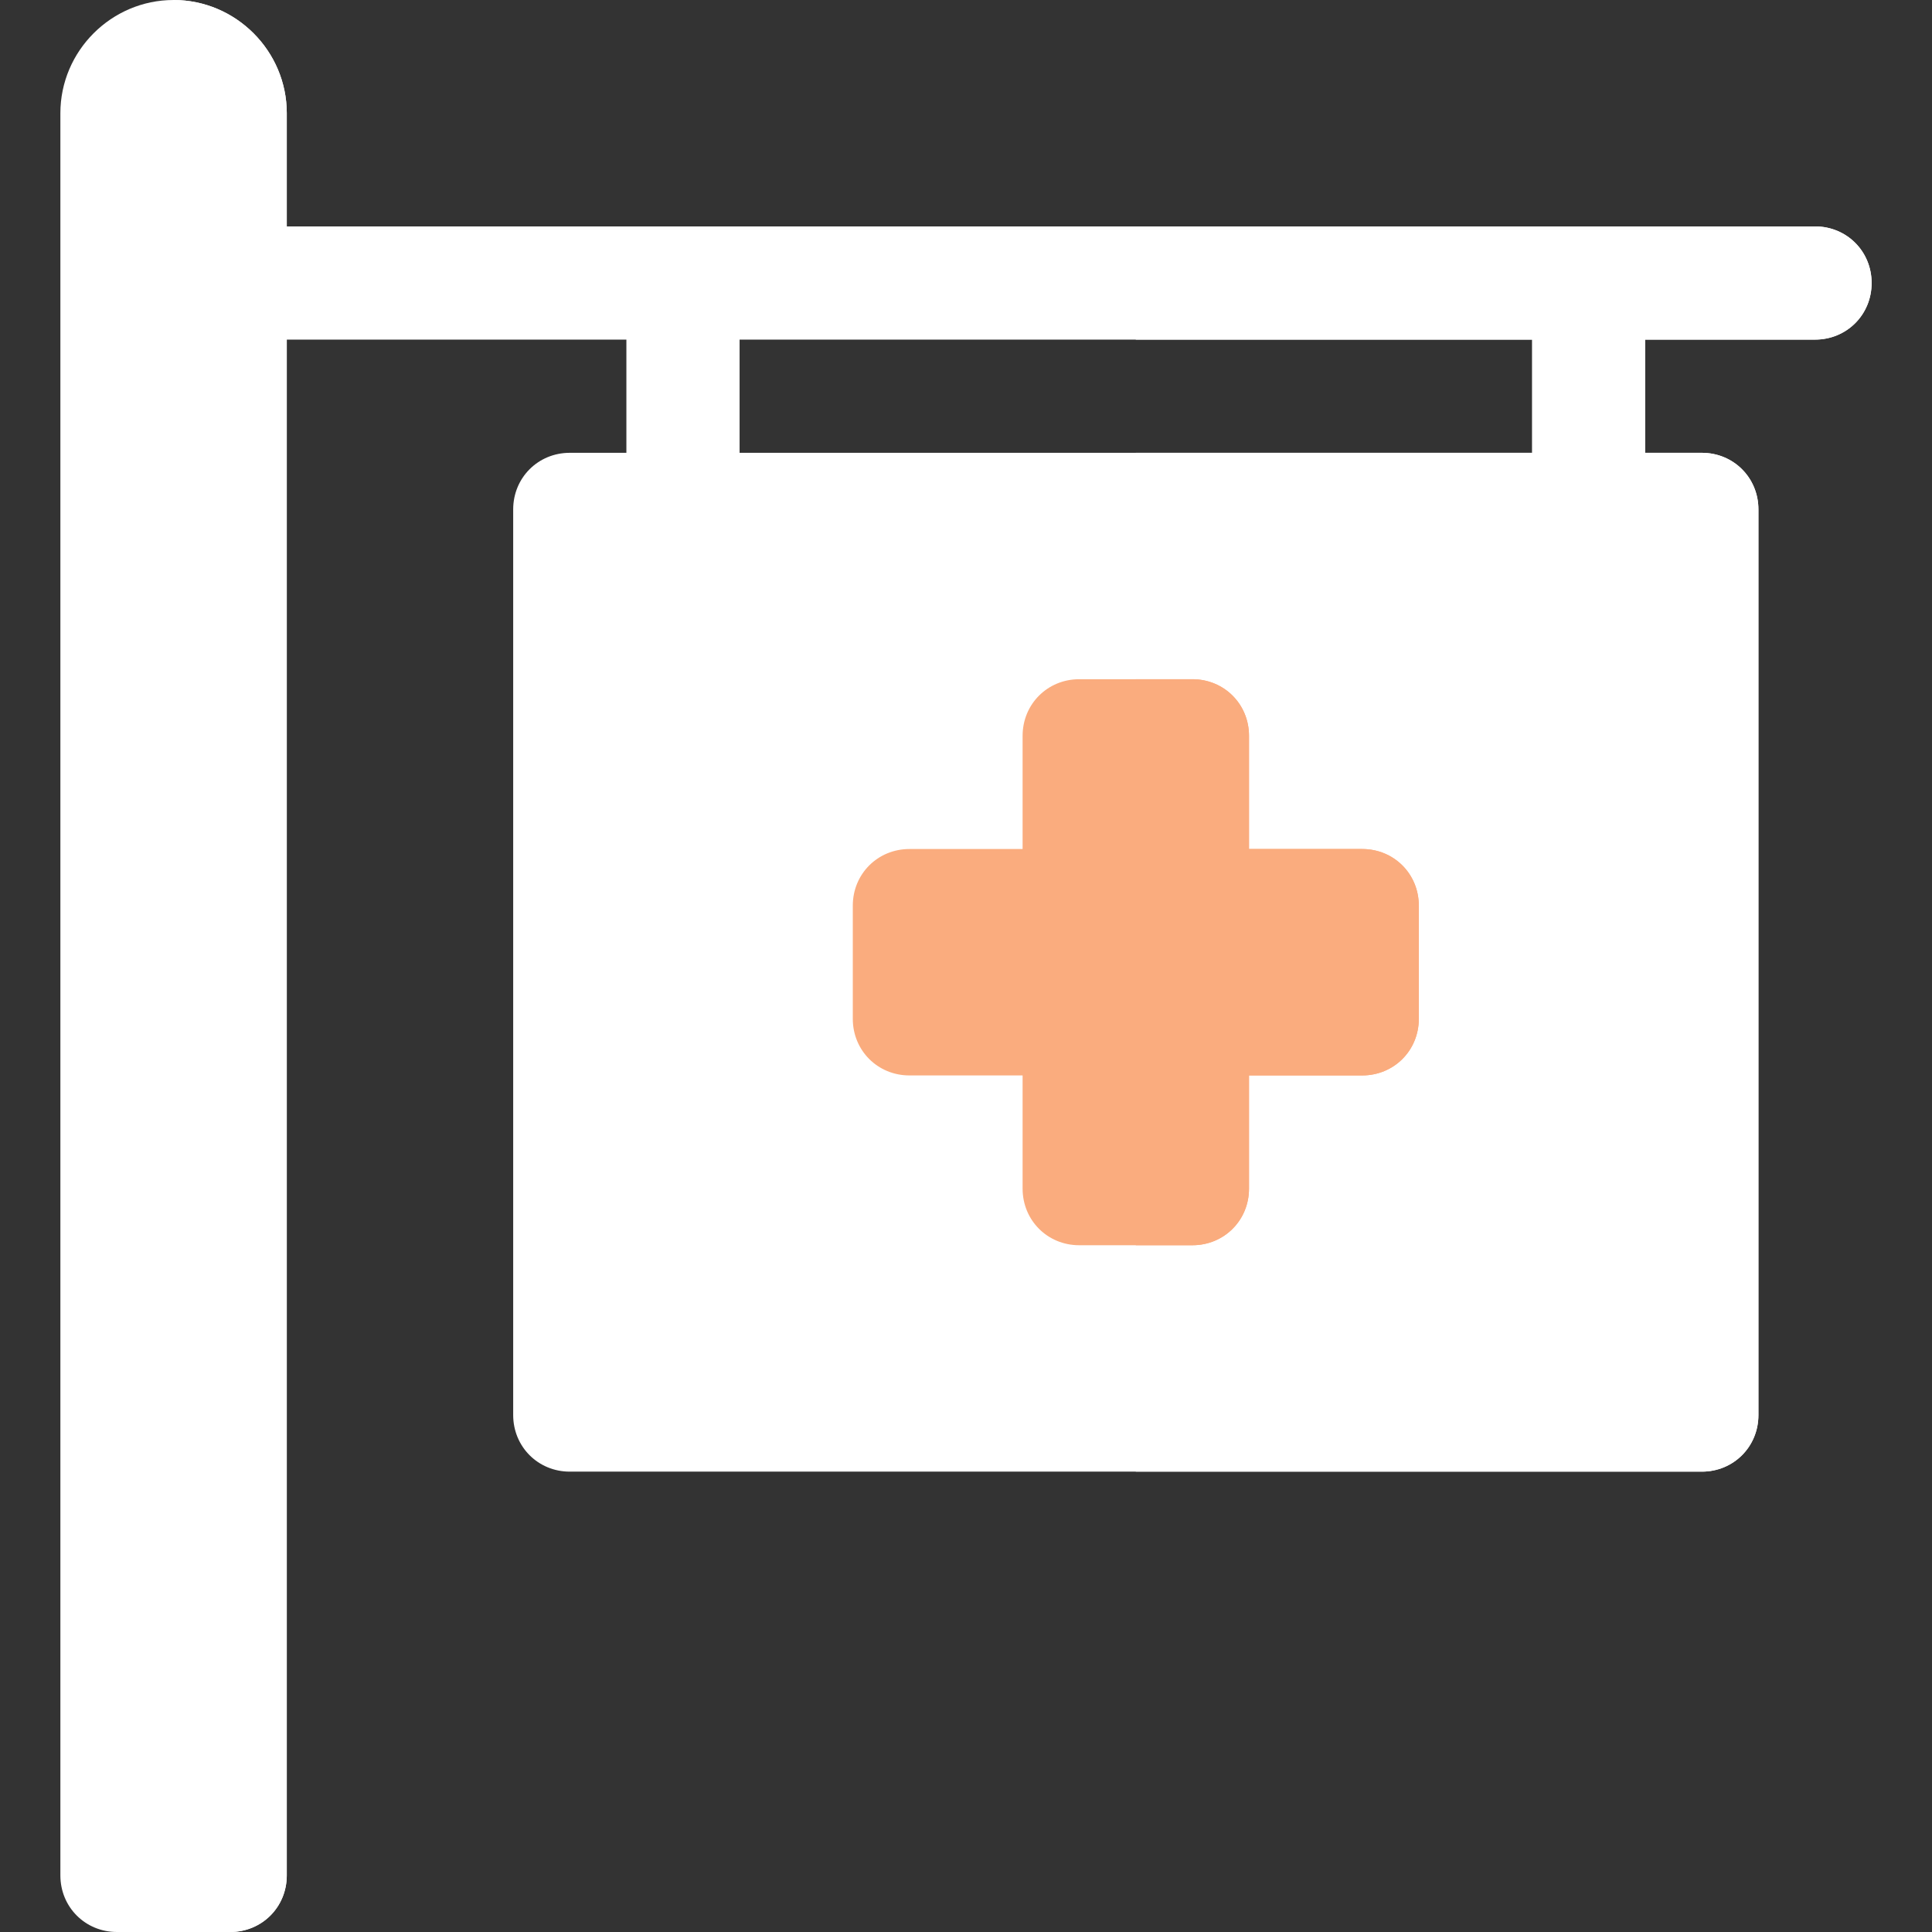 <svg width="64" height="64" viewBox="0 0 64 64" fill="none" xmlns="http://www.w3.org/2000/svg">
<rect x="0" y="0" width="64" height="64" fill="#333333" stroke="none"/>
<path d="M24.5 9.375H20.75V16.875H24.5V9.375Z" fill="white"/>
<path d="M54.5 9.375H50.75V16.875H54.5V9.375Z" fill="white"/>
<path d="M62 9.375C62 10.425 61.175 11.25 60.125 11.25H7.625C6.575 11.25 5.75 10.425 5.75 9.375C5.75 8.325 6.575 7.5 7.625 7.5H60.125C61.175 7.5 62 8.325 62 9.375Z" fill="white"/>
<path d="M62 9.375C62 10.425 61.175 11.25 60.125 11.25H37.625V7.5H60.125C61.175 7.5 62 8.325 62 9.375Z" fill="white"/>
<path d="M56.375 15H18.875C17.825 15 17 15.825 17 16.875V46.875C17 47.925 17.825 48.75 18.875 48.75H56.375C57.425 48.75 58.25 47.925 58.25 46.875V16.875C58.25 15.825 57.425 15 56.375 15Z" fill="white"/>
<path d="M58.25 16.875V46.875C58.25 47.925 57.425 48.75 56.375 48.75H37.625V15H56.375C57.425 15 58.25 15.825 58.25 16.875Z" fill="white"/>
<path d="M45.125 28.125H41.375V24.375C41.375 23.325 40.55 22.5 39.5 22.5H35.75C34.7 22.5 33.875 23.325 33.875 24.375V28.125H30.125C29.075 28.125 28.25 28.95 28.25 30V33.75C28.25 34.8 29.075 35.625 30.125 35.625H33.875V39.375C33.875 40.425 34.7 41.25 35.75 41.25H39.5C40.55 41.25 41.375 40.425 41.375 39.375V35.625H45.125C46.175 35.625 47 34.8 47 33.75V30C47 28.95 46.175 28.125 45.125 28.125Z" fill="#FAAC7E"/>
<path d="M47 30V33.75C47 34.8 46.175 35.625 45.125 35.625H41.375V39.375C41.375 40.425 40.55 41.25 39.5 41.25H37.625V22.5H39.5C40.55 22.5 41.375 23.325 41.375 24.375V28.125H45.125C46.175 28.125 47 28.95 47 30Z" fill="#FAAC7E"/>
<path d="M9.5 3.75V62.125C9.5 63.175 8.675 64 7.625 64H3.875C2.825 64 2 63.175 2 62.125V3.75C2 1.688 3.688 0 5.75 0C7.812 0 9.5 1.688 9.5 3.75Z" fill="white"/>
<path d="M9.5 3.75V62.125C9.5 63.175 8.675 64 7.625 64H5.75V0C7.812 0 9.5 1.688 9.5 3.75Z" fill="white"/>
</svg>
